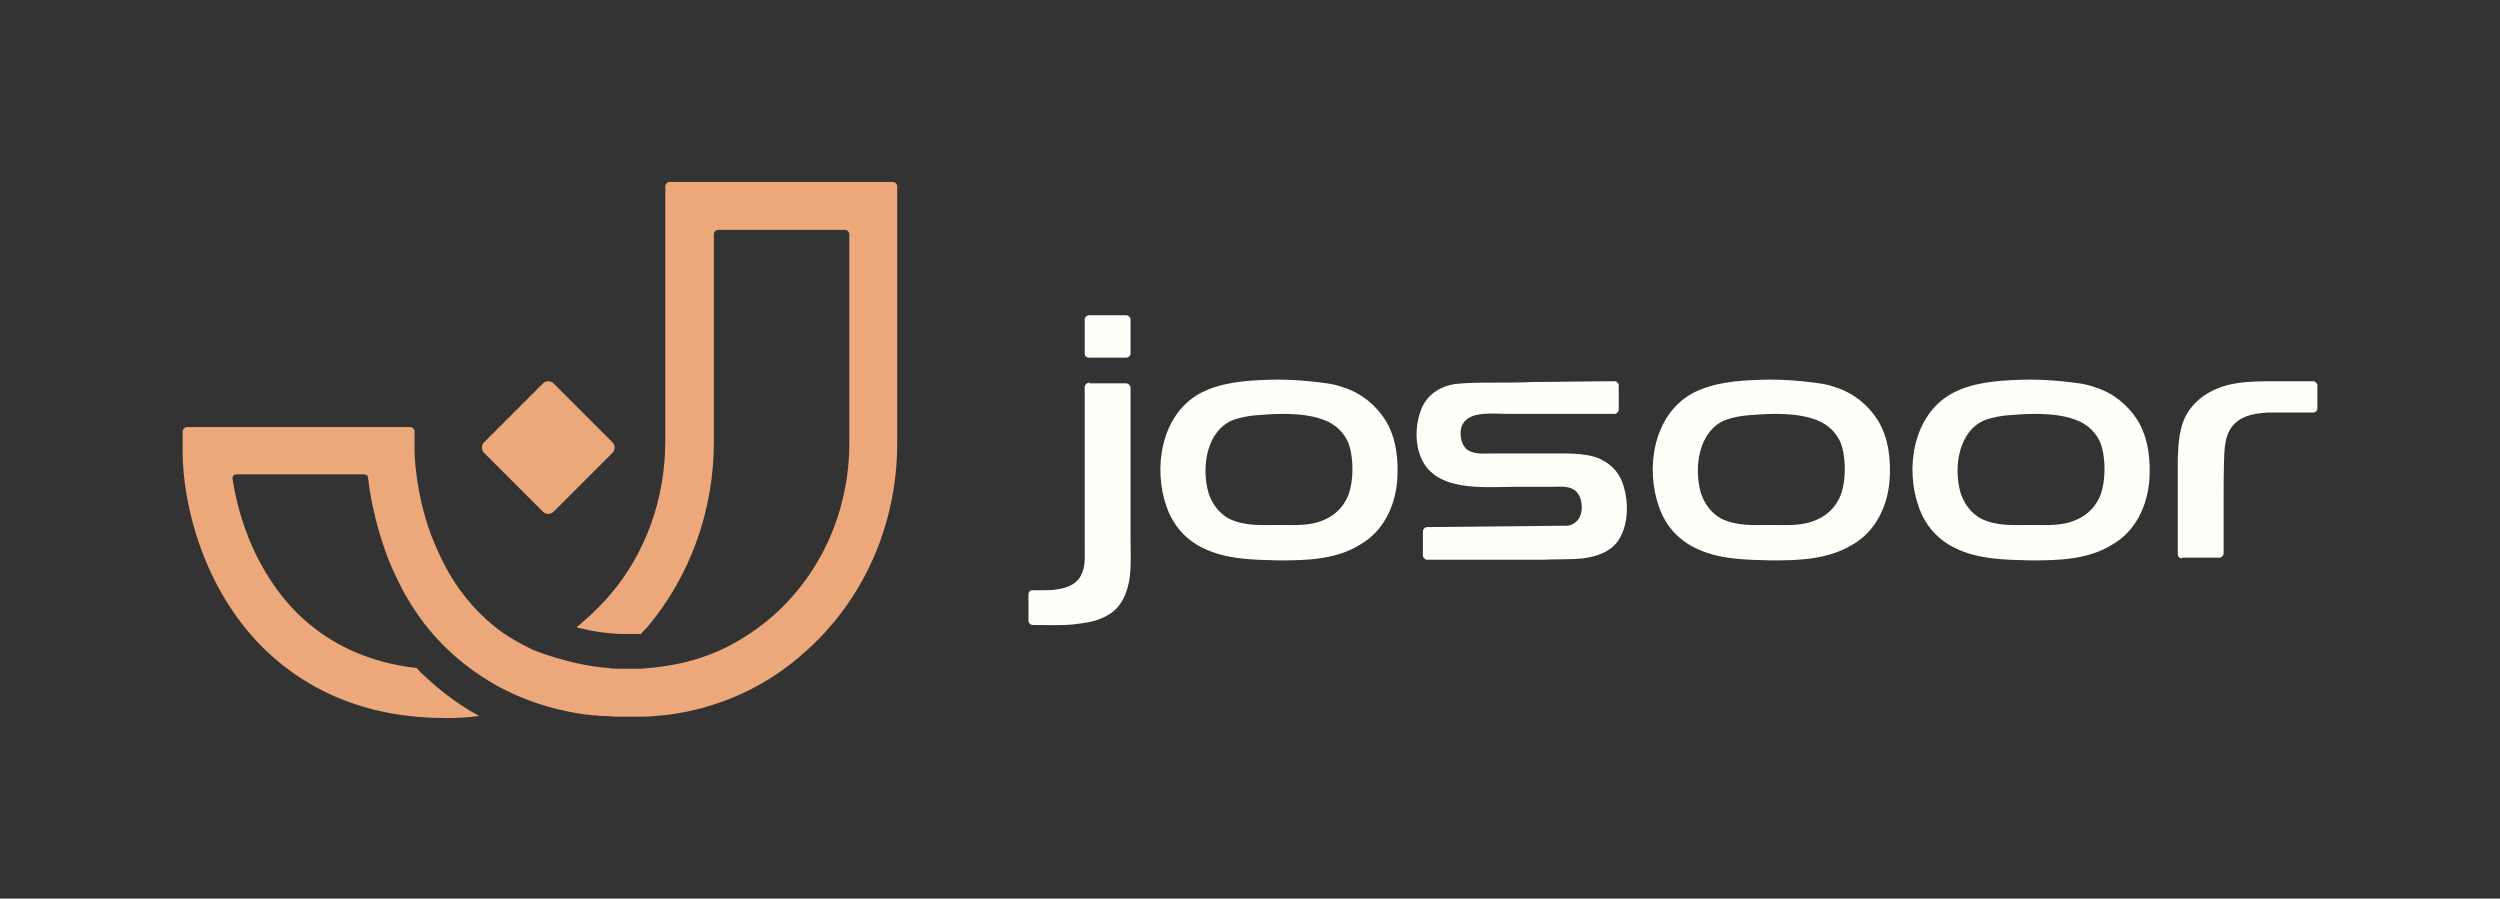 <?xml version="1.0" encoding="utf-8"?>
<!-- Generator: Adobe Illustrator 21.1.0, SVG Export Plug-In . SVG Version: 6.00 Build 0)  -->
<svg version="1.1" id="Layer_1" xmlns="http://www.w3.org/2000/svg" xmlns:xlink="http://www.w3.org/1999/xlink" x="0px" y="0px"
	 viewBox="0 0 360 129.4" style="enable-background:new 0 0 360 129.4;" xml:space="preserve">
<rect x="0" y="0" width="360" height="129.4" fill="#333333" stroke="none"/>
<style type="text/css">
	.st0{opacity:0.2;}
	.st1{fill:none;}
	.st2{fill:#FFFEF9;}
	.st3{fill:#ECA77A;}
</style>
<g class="st0">
	<path class="st1" d="M360,129.4H0V0h360V129.4z M0.6,128.8h358.8V0.6H0.6V128.8z"/>
</g>
<g>
	<g>
		<g>
			<path class="st2" d="M314.2,80.4c-0.4,0-0.6-0.3-0.6-0.6c0-0.1,0-0.3,0-0.4c0-0.9,0-1.8,0-2.7c0-3.5,0-7.1,0-10.6
				c0.1-2.5,0.2-5,1.7-7.1c1.6-2.2,4.1-3.4,6.7-3.8c1.8-0.3,3.7-0.3,5.6-0.3c1.8,0,3.6,0,5.5,0c0.3,0,0.6,0.3,0.6,0.6v3.3
				c0,0.4-0.3,0.6-0.6,0.6c-2.1,0-4.2,0-6.4,0c-1.7,0.1-3.5,0.3-4.8,1.5c-1.3,1.2-1.5,2.8-1.6,4.4c-0.1,2.4-0.1,4.7-0.1,7.1
				c0,2.4,0,4.9,0,7.3c0,0.3-0.3,0.6-0.6,0.6H314.2z"/>
		</g>
		<g>
			<path class="st2" d="M156.9,55.1c-0.4,0-0.7,0.3-0.7,0.7c0,4,0,21.6,0,23c0,1.2,0.1,2.4-0.3,3.5c-0.6,1.8-2.2,2.4-3.9,2.6
				c-0.8,0.1-1.5,0.1-2.3,0.1c-0.4,0-0.7,0-1.1,0l0,0c-0.3,0-0.5,0.3-0.5,0.6v3.8c0,0.3,0.3,0.6,0.6,0.6c2,0,4,0.1,6-0.1
				c1.6-0.2,3.2-0.4,4.6-1.2c2.2-1.1,3.1-3.4,3.4-5.7c0.2-1.8,0.1-3.7,0.1-5.5c0-1.9,0-17.7,0-21.6c0-0.4-0.3-0.7-0.7-0.7H156.9z"/>
		</g>
		<g>
			<path class="st2" d="M156.2,50.9V46c0-0.3,0.3-0.6,0.6-0.6h5.4c0.3,0,0.6,0.3,0.6,0.6v4.9c0,0.3-0.3,0.6-0.6,0.6h-5.4
				C156.5,51.5,156.2,51.3,156.2,50.9z"/>
		</g>
		<g>
			<path class="st2" d="M225.6,75.7c0.1,0,0.1,0,0.2,0c1-0.2,1.7-0.9,1.9-1.9c0.2-1,0-2.3-0.7-3c-0.9-0.9-2.3-0.7-3.5-0.7
				c-1.7,0-3.5,0-5.2,0c-4.7,0-12.1,0.9-13.9-4.8c-0.7-2.1-0.5-4.7,0.4-6.7c0.9-1.9,2.7-3,4.7-3.3c1.8-0.2,3.7-0.2,5.5-0.2
				c2,0,4,0,6-0.1c3.8,0,7.7-0.1,11.5-0.1c0.3,0,0.6,0.3,0.6,0.6V59c0,0.3-0.3,0.6-0.6,0.6l-15.2,0c-1.6,0-3.3-0.2-4.9,0.2
				c-1,0.3-1.8,0.9-2,1.9c-0.2,0.9,0,2.2,0.7,2.9c1,0.9,2.5,0.7,3.7,0.7l10.6,0c1.4,0,2.9,0.1,4.3,0.5c2,0.7,3.5,2.1,4.1,4.2
				c0.7,2.3,0.7,5.2-0.5,7.4c-1.1,2-3.2,2.7-5.3,3c-1.9,0.2-3.8,0.1-5.8,0.2c-2,0-4,0-5.9,0c-3.6,0-7.2,0-10.8,0
				c-0.3,0-0.6-0.3-0.6-0.6v-3.5c0-0.3,0.3-0.6,0.6-0.6L225.6,75.7z"/>
		</g>
		<g>
			<path class="st2" d="M184.2,80.7c-3.7-0.1-7.6-0.1-11-1.8c-2.5-1.2-4.3-3.3-5.2-5.9c-2-5.6-0.8-13.2,4.7-16.3
				c2.9-1.6,6.5-1.9,9.7-2c2.1-0.1,4.1,0,6.2,0.2c1.7,0.2,3.3,0.3,4.9,0.9c2.5,0.8,4.6,2.5,6,4.7c1.6,2.6,1.9,5.8,1.7,8.7
				c-0.3,3.7-2,7.3-5.3,9.2C192.4,80.6,188.1,80.7,184.2,80.7z M184.1,75.6C184.1,75.7,184.1,75.6,184.1,75.6c2.3,0,4.6,0.2,6.7-0.8
				c1.6-0.7,2.8-2,3.4-3.6c0.7-2,0.7-4.7,0.2-6.7c-0.4-1.6-1.5-2.9-3-3.7c-2-1-4.5-1.2-6.7-1.2c-1.3,0-2.6,0.1-3.9,0.2
				c-1.1,0.1-2.2,0.3-3.3,0.7c-3.8,1.6-4.5,6.8-3.5,10.4c0.5,1.6,1.5,3,3,3.8C179.3,75.8,181.7,75.6,184.1,75.6z"/>
		</g>
		<g>
			<path class="st2" d="M292.5,80.7c-3.7-0.1-7.6-0.1-11-1.8c-2.5-1.2-4.3-3.3-5.2-5.9c-2-5.6-0.8-13.2,4.7-16.3
				c2.9-1.6,6.5-1.9,9.7-2c2.1-0.1,4.1,0,6.2,0.2c1.7,0.2,3.3,0.3,4.9,0.9c2.5,0.8,4.6,2.5,6,4.7c1.6,2.6,1.9,5.8,1.7,8.7
				c-0.3,3.7-2,7.3-5.3,9.2C300.7,80.6,296.4,80.7,292.5,80.7z M292.4,75.6C292.4,75.7,292.4,75.6,292.4,75.6c2.3,0,4.6,0.2,6.7-0.8
				c1.6-0.7,2.8-2,3.4-3.6c0.7-2,0.7-4.7,0.2-6.7c-0.4-1.6-1.5-2.9-3-3.7c-2-1-4.5-1.2-6.7-1.2c-1.3,0-2.6,0.1-3.9,0.2
				c-1.1,0.1-2.2,0.3-3.3,0.7c-3.8,1.6-4.5,6.8-3.5,10.4c0.5,1.6,1.5,3,3,3.8C287.6,75.8,290,75.6,292.4,75.6z"/>
		</g>
		<g>
			<path class="st2" d="M255.1,80.7c-3.7-0.1-7.6-0.1-11-1.8c-2.5-1.2-4.3-3.3-5.2-5.9c-2-5.6-0.8-13.2,4.7-16.3
				c2.9-1.6,6.5-1.9,9.7-2c2.1-0.1,4.1,0,6.2,0.2c1.7,0.2,3.3,0.3,4.9,0.9c2.5,0.8,4.6,2.5,6,4.7c1.6,2.6,1.9,5.8,1.7,8.7
				c-0.3,3.7-2,7.3-5.3,9.2C263.2,80.6,259,80.7,255.1,80.7z M255,75.6C255,75.7,255,75.6,255,75.6c2.3,0,4.6,0.2,6.7-0.8
				c1.6-0.7,2.8-2,3.4-3.6c0.7-2,0.7-4.7,0.2-6.7c-0.4-1.6-1.5-2.9-3-3.7c-2-1-4.5-1.2-6.7-1.2c-1.3,0-2.6,0.1-3.9,0.2
				c-1.1,0.1-2.2,0.3-3.3,0.7c-3.8,1.6-4.5,6.8-3.5,10.4c0.5,1.6,1.5,3,3,3.8C250.2,75.8,252.6,75.6,255,75.6z"/>
		</g>
	</g>
	<g>
		<g>
			<g>
				<path class="st3" d="M84.6,102.9c-0.3,0-0.6-0.1-0.8-0.1C84,102.8,84.3,102.8,84.6,102.9z"/>
				<path class="st3" d="M86.8,103.1c-0.4,0-0.9-0.1-1.3-0.1C85.9,103,86.4,103.1,86.8,103.1z"/>
				<path class="st3" d="M88.6,103.2c-0.5,0-0.9,0-1.4-0.1C87.7,103.2,88.2,103.2,88.6,103.2z"/>
				<path class="st3" d="M90.5,103.2C90.5,103.2,90.5,103.2,90.5,103.2C90.5,103.2,90.5,103.2,90.5,103.2
					C90.5,103.2,90.5,103.2,90.5,103.2z"/>
				<path class="st3" d="M61.1,89.8c-1.5-2-2.7-4-3.7-6C57.4,83.8,58.5,86.4,61.1,89.8z"/>
				<path class="st3" d="M90.5,103.2c-0.6,0-1.2,0-1.8,0C89.2,103.2,89.8,103.2,90.5,103.2z"/>
				<path class="st3" d="M87.3,103.1c-0.2,0-0.3,0-0.5,0C87,103.1,87.1,103.1,87.3,103.1z"/>
				<path class="st3" d="M83.2,90.4l1,0.2c1.2,0.3,2.5,0.5,3.8,0.6c0.9,0.1,1.8,0.1,2.7,0.1c0.6,0,1.1,0,1.6,0
					c0.3-0.4,0.6-0.7,0.9-1c0,0,0.1-0.1,0.1-0.1c6.1-7.3,9.5-16.7,9.5-26.6V33.7c0-0.3,0.3-0.6,0.6-0.6h18.3c0.3,0,0.6,0.3,0.6,0.6
					v30.1c0,9.7-4,18.7-11,24.9c-2.1,1.8-4.3,3.3-6.7,4.5c-3.2,1.6-6.6,2.5-10.2,2.9c-0.7,0.1-1.3,0.1-2,0.2c0,0,0,0,0,0
					c-0.6,0-1.3,0-1.9,0c-0.4,0-0.8,0-1.1,0c-0.6,0-1.2,0-1.7-0.1c-5.6-0.4-10.9-2.6-10.9-2.6c-2.1-1-4-2.1-5.6-3.4
					c-3.1-2.5-5.4-5.5-7-8.5c-0.8-1.5-1.5-3.1-2.1-4.6c-2.3-6.2-2.4-11.7-2.4-12.2l0-2.8c0-0.3-0.3-0.6-0.6-0.6H26.9
					c-0.3,0-0.6,0.3-0.6,0.6v2.9c0,7.7,3,19.7,11.5,28.2c6.8,6.7,15.6,10.2,26.4,10.2h0.2c1.6,0,3.1-0.1,4.6-0.3
					c-3.3-1.8-5.9-3.9-7.9-5.8c-0.4-0.3-0.7-0.7-1-1c0,0-0.1-0.1-0.1-0.1c-6.9-0.8-12.6-3.4-17.2-7.9C37.1,82.6,34.4,75,33.5,69
					c-0.1-0.4,0.2-0.7,0.6-0.7l18.3,0c0.3,0,0.6,0.2,0.6,0.5c0.3,2.6,1,6.3,2.4,10.3c0.5,1.5,1.2,3.1,2,4.7c1,2,2.2,4,3.7,6
					c3.8,4.9,10.9,11.2,22.6,13c0.3,0,0.6,0.1,0.8,0.1c0.3,0,0.6,0.1,0.9,0.1c0.4,0,0.9,0.1,1.3,0.1c0.2,0,0.3,0,0.5,0
					c0.4,0,0.9,0.1,1.4,0.1c0.6,0,1.2,0,1.8,0c0,0,0,0,0,0c0.1,0,0.2,0,0.3,0c0.6,0,1.1,0,1.7,0c1.1,0,2.1-0.1,3.1-0.2
					c1.1-0.1,2.2-0.3,3.3-0.5c6.3-1.3,12.1-4.1,17.1-8.6c8.5-7.5,13.3-18.4,13.3-30.1V26.8c0-0.3-0.3-0.6-0.6-0.6H96.4
					c-0.3,0-0.6,0.3-0.6,0.6v36.7c0,8.3-2.8,16.1-7.9,22.1c-0.3,0.3-0.5,0.6-0.8,0.9c-1.2,1.3-2.5,2.5-3.8,3.6l-0.2,0.1
					C83.1,90.3,83.1,90.4,83.2,90.4z"/>
				<path class="st3" d="M85.5,103c-0.3,0-0.6-0.1-0.9-0.1C84.9,102.9,85.2,102.9,85.5,103z"/>
			</g>
		</g>
		<path class="st3" d="M88.2,65.2l-8.5,8.5c-0.4,0.4-1.1,0.4-1.5,0l-8.5-8.5c-0.4-0.4-0.4-1.1,0-1.5l8.5-8.5c0.4-0.4,1.1-0.4,1.5,0
			l8.5,8.5C88.6,64.1,88.6,64.8,88.2,65.2z"/>
	</g>
</g>
</svg>
